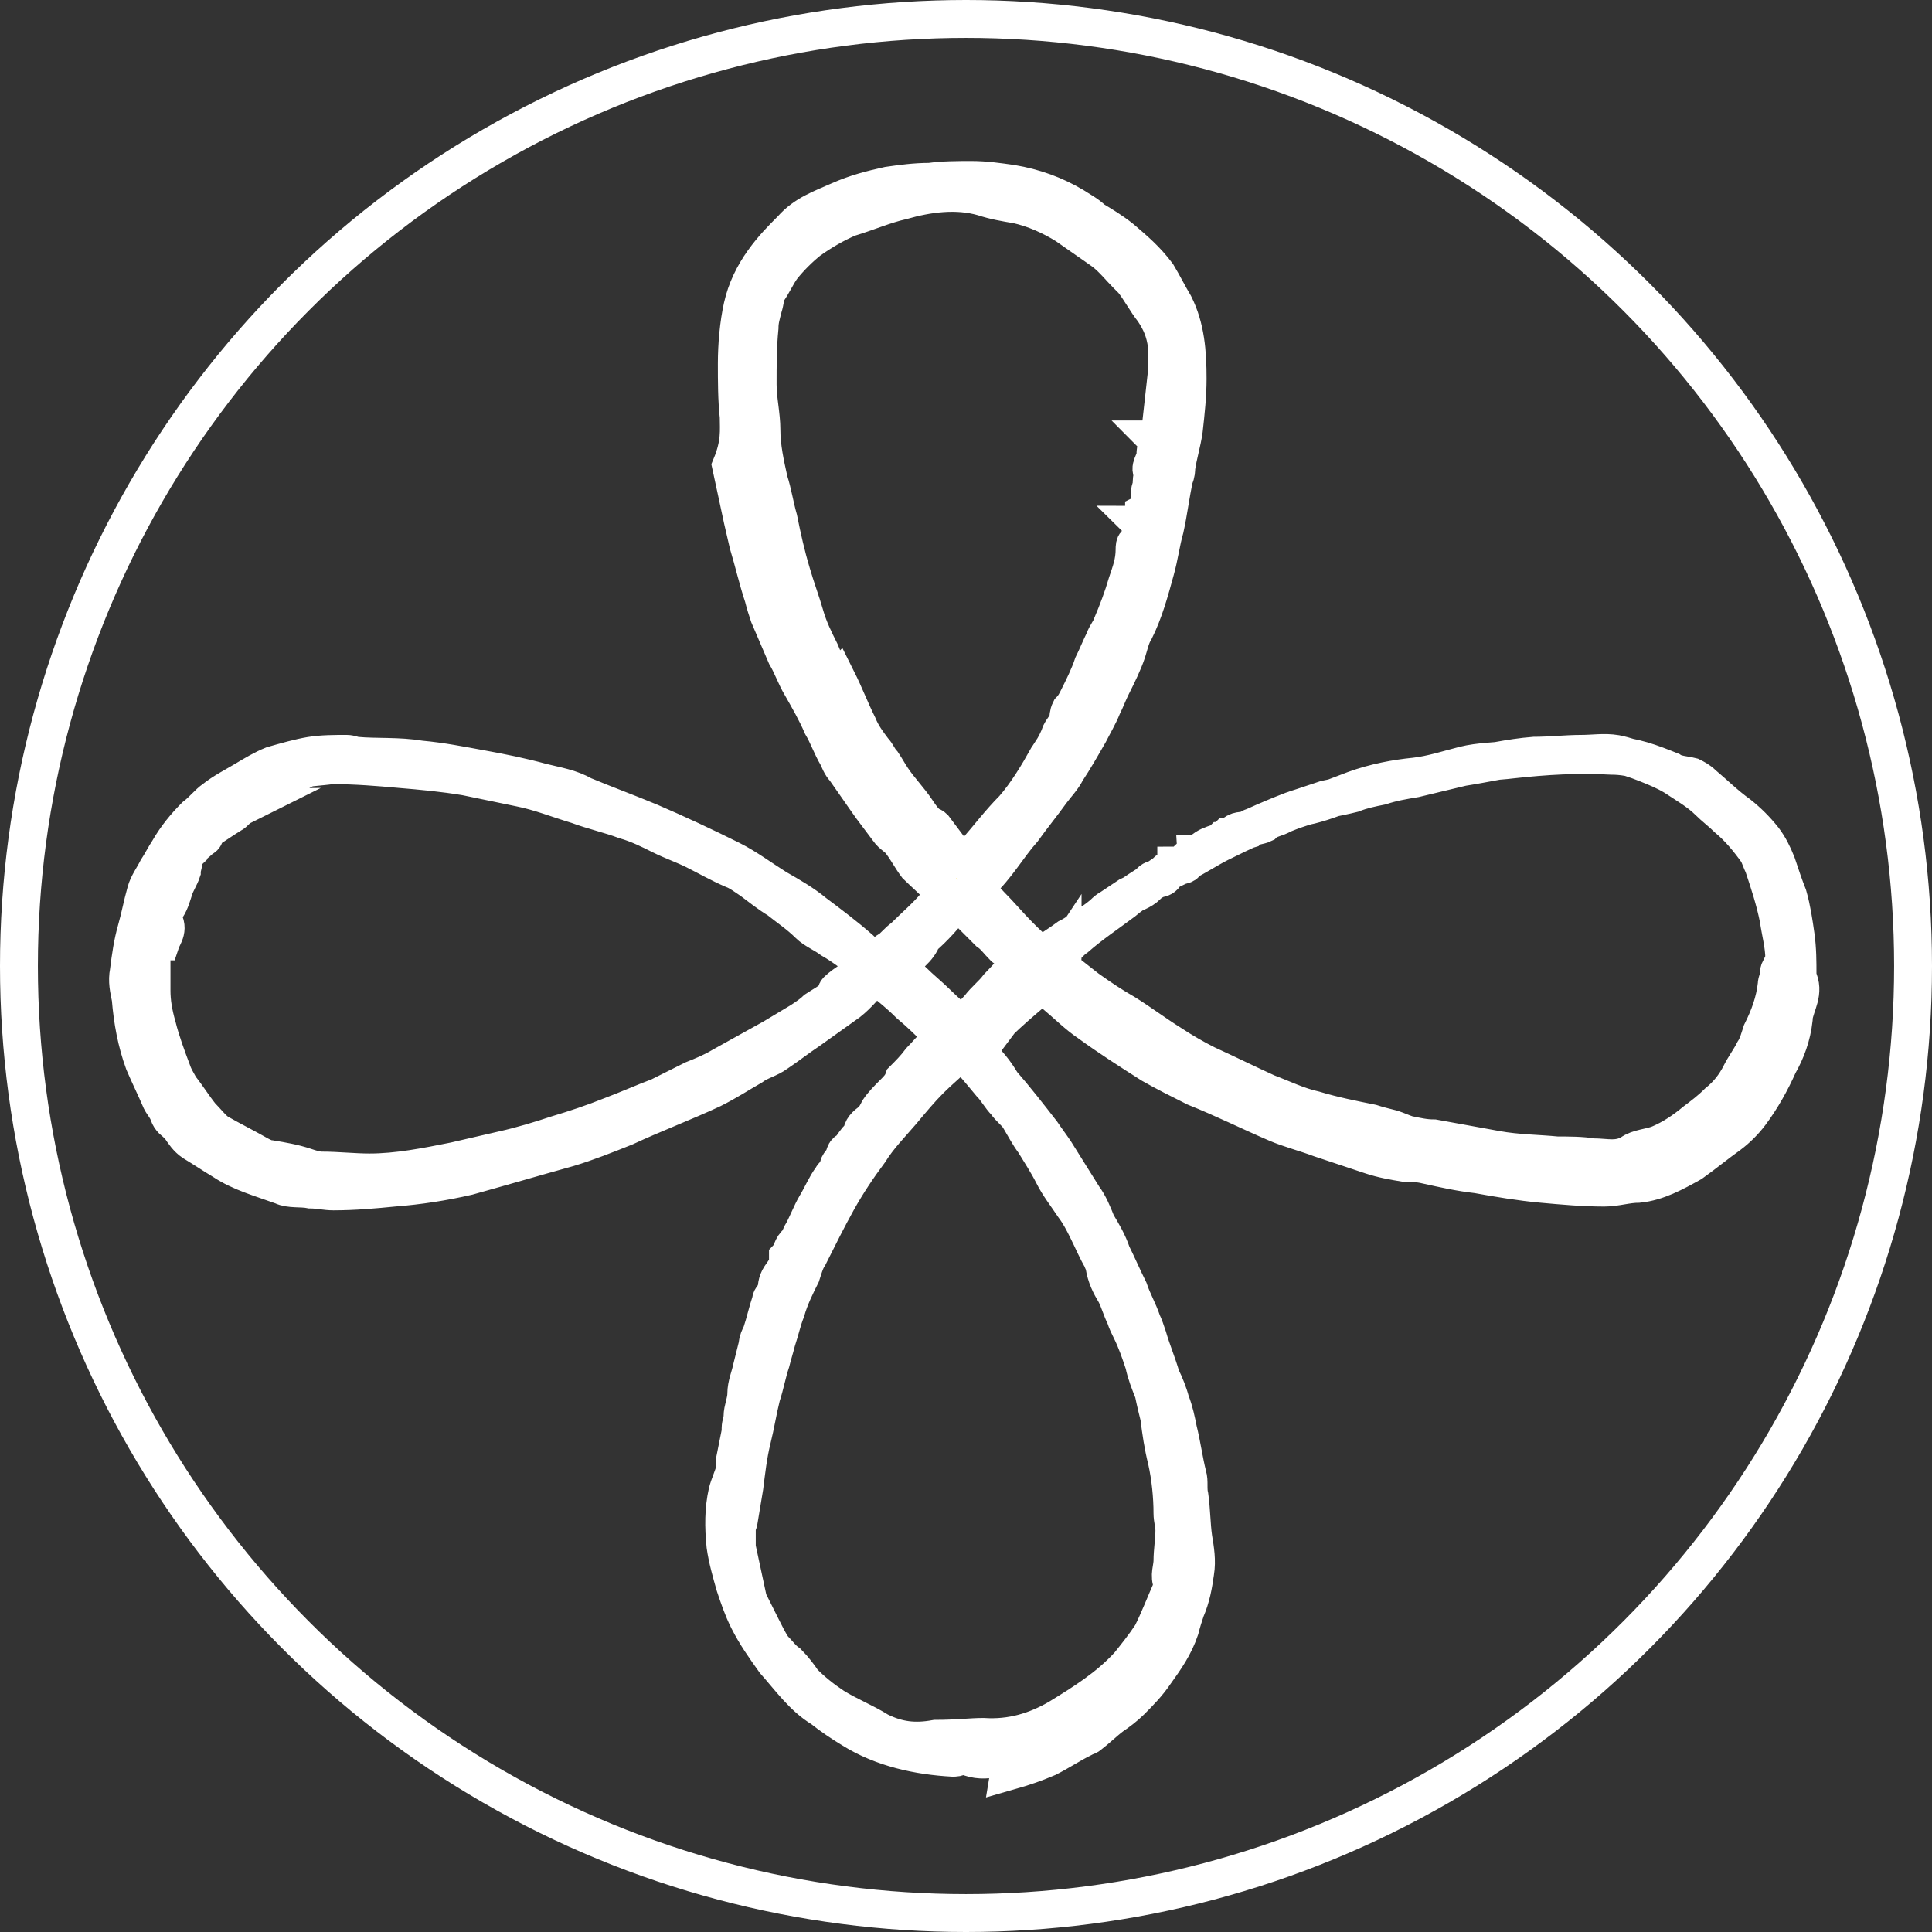 <?xml version="1.0" encoding="utf-8"?>
<!-- Generator: Adobe Illustrator 27.1.1, SVG Export Plug-In . SVG Version: 6.00 Build 0)  -->
<svg version="1.1" id="Calque_2_00000041278163976519769650000012027452016656292521_"
	 xmlns="http://www.w3.org/2000/svg" xmlns:xlink="http://www.w3.org/1999/xlink" x="0px" y="0px" viewBox="0 0 102 102"
	 style="enable-background:new 0 0 102 102;" xml:space="preserve">
<rect x="0" y="0" width="102" height="102" fill="#333333" stroke="none"/>
<style type="text/css">
	.st0{fill:none;stroke:#FFFFFF;stroke-width:2;stroke-miterlimit:10;}
	.st1{fill:#FDCF00;stroke:#FFFFFF;stroke-width:2;stroke-miterlimit:10;}
</style>
<g id="Calque_1-2">
	<g>
		<circle class="st0" cx="51" cy="51" r="50"/>
		<path class="st1" d="M53.3,92.8c0.2-0.1,0.5-0.2,0.7-0.3c-1,0.1-1.9,0.7-3,0.2l0.2-0.1c-0.2,0-0.4-0.3-0.6,0.1
			c0,0.1-0.2,0.1-0.3,0.1c-1.8-0.1-3.7-0.5-5.3-1.5c-0.5-0.3-1.1-0.7-1.6-1.1c-1-0.6-1.7-1.6-2.5-2.5c-0.5-0.7-1-1.4-1.4-2.2
			c-0.3-0.6-0.5-1.2-0.7-1.8c-0.2-0.7-0.4-1.4-0.5-2.1c-0.1-1-0.1-1.9,0.1-2.8c0.1-0.4,0.3-0.8,0.4-1.2c0-0.1,0-0.3,0-0.5
			c0.1-0.5,0.2-1,0.3-1.5c0-0.1,0-0.2,0-0.2c0-0.2,0.1-0.4,0.1-0.6c0-0.4,0.2-0.8,0.2-1.2c0-0.5,0.2-0.9,0.3-1.4
			c0.1-0.4,0.2-0.8,0.3-1.2c0-0.2,0.1-0.4,0.2-0.6c0.2-0.6,0.3-1.1,0.5-1.7c0-0.2,0.2-0.3,0.3-0.5c0-0.2,0-0.5,0.2-0.8
			c0.2-0.3,0.4-0.5,0.4-0.9c0,0,0-0.1,0-0.1c0.2-0.2,0.2-0.6,0.5-0.8c0.1-0.1,0.1-0.2,0.2-0.4c0.3-0.5,0.5-1.1,0.8-1.6
			c0.3-0.5,0.5-1,0.8-1.4c0.1-0.2,0.3-0.3,0.4-0.5c-0.1-0.2,0.1-0.3,0.2-0.5c0.1-0.1,0.1-0.5,0.3-0.4c0.2-0.3,0.4-0.6,0.6-0.8
			c0,0,0.1,0,0.1-0.1c0-0.3,0.2-0.5,0.5-0.7c0.2-0.2,0.3-0.4,0.4-0.6c0.2-0.3,0.5-0.6,0.8-0.9c0.2-0.2,0.4-0.4,0.5-0.7
			c0.3-0.3,0.6-0.6,0.9-1c0.3-0.3,0.6-0.7,1-1c0.2-0.2,0.1-0.4,0-0.5c-0.5-0.5-1-1-1.6-1.5c-0.5-0.5-1-0.9-1.5-1.3
			c-0.2-0.2-0.4-0.2-0.5,0c-0.4,0.4-0.7,0.8-1.2,1.2c-0.7,0.5-1.4,1-2.1,1.5c-0.6,0.4-1.1,0.8-1.7,1.2c-0.4,0.3-0.9,0.4-1.3,0.7
			c-0.7,0.4-1.3,0.8-2.1,1.2c-1.5,0.7-3.1,1.3-4.6,2c-1,0.4-2,0.8-3,1.1c-1.8,0.5-3.5,1-5.3,1.5c-1.3,0.3-2.6,0.5-3.9,0.6
			c-1,0.1-2.1,0.2-3.2,0.2c-0.4,0-0.8-0.1-1.2-0.1c-0.5-0.1-1.1,0-1.5-0.2c-1.1-0.4-2.2-0.7-3.1-1.3c-0.5-0.3-1.1-0.7-1.6-1
			c-0.3-0.2-0.5-0.5-0.7-0.8c-0.1-0.1-0.1-0.1-0.2-0.2c-0.1-0.1-0.3-0.2-0.4-0.5c-0.1-0.3-0.3-0.5-0.4-0.7c-0.3-0.7-0.6-1.3-0.9-2
			c-0.4-1.1-0.6-2.2-0.7-3.4c-0.1-0.5-0.2-0.9-0.1-1.4c0.1-0.8,0.2-1.5,0.4-2.2c0.2-0.7,0.3-1.3,0.5-2c0.1-0.4,0.4-0.8,0.6-1.2
			c0.2-0.3,0.4-0.7,0.6-1c0.4-0.7,0.9-1.3,1.4-1.8c0.4-0.3,0.7-0.7,1-0.9c0.5-0.4,1.1-0.7,1.6-1c0.5-0.3,1-0.6,1.5-0.8
			c0.7-0.2,1.4-0.4,2-0.5c0.6-0.1,1.3-0.1,1.9-0.1c0.2,0,0.4,0.1,0.5,0.1c1.1,0.1,2.2,0,3.4,0.2c1.1,0.1,2.1,0.3,3.2,0.5
			c1.1,0.2,2.1,0.4,3.2,0.7c0.8,0.2,1.5,0.3,2.2,0.7c1.2,0.5,2.3,0.9,3.5,1.4c1.4,0.6,2.9,1.3,4.3,2c0.8,0.4,1.6,1,2.4,1.5
			c0.7,0.4,1.4,0.8,2,1.3c0.8,0.6,1.6,1.2,2.4,1.9c0.2,0.2,0.5,0.4,0.8,0.5c0.2,0.2,0.4-0.1,0.5-0.2c0.1-0.1,0.1-0.2,0.2-0.2
			c0.3-0.2,0.5-0.5,0.8-0.7c0.6-0.6,1.2-1.1,1.7-1.7c0.1-0.1,0.3-0.3,0.4-0.4c0-0.1,0-0.3-0.1-0.4c-0.4-0.5-0.9-0.9-1.3-1.3
			c-0.3-0.4-0.5-0.8-0.8-1.2c-0.2-0.3-0.5-0.4-0.7-0.7c-0.3-0.4-0.6-0.8-0.9-1.2c-0.5-0.7-0.9-1.3-1.4-2c-0.2-0.2-0.3-0.5-0.4-0.7
			c-0.3-0.5-0.5-1.1-0.8-1.6c-0.3-0.7-0.7-1.4-1.1-2.1c-0.3-0.5-0.5-1.1-0.8-1.6c-0.3-0.7-0.6-1.4-0.9-2.1c-0.1-0.3-0.2-0.6-0.3-1
			c-0.3-0.9-0.5-1.8-0.8-2.8c-0.1-0.4-0.2-0.9-0.3-1.3c-0.2-0.9-0.4-1.9-0.6-2.8C39.1,23.4,39,22.7,39,22c-0.1-0.9-0.1-1.9-0.1-2.8
			c0-1,0.1-2.1,0.3-3c0.2-0.9,0.6-1.7,1.1-2.4c0.5-0.7,1-1.2,1.5-1.7c0.7-0.8,1.6-1.1,2.5-1.5c0.9-0.4,1.7-0.6,2.6-0.8
			c0.7-0.1,1.4-0.2,2.2-0.2c0.7-0.1,1.5-0.1,2.2-0.1c0.7,0,1.4,0.1,2.1,0.2c1.2,0.2,2.3,0.6,3.3,1.2c0.3,0.2,0.7,0.4,1,0.7
			c0.5,0.3,1,0.6,1.5,1c0.7,0.6,1.3,1.1,1.9,1.9c0.3,0.5,0.6,1.1,0.9,1.6c0.6,1.2,0.7,2.5,0.7,3.9c0,0.9-0.1,1.8-0.2,2.7
			c-0.1,0.7-0.3,1.3-0.4,2c0,0.1,0,0.3-0.1,0.5c-0.2,0.9-0.3,1.8-0.5,2.7c-0.2,0.7-0.3,1.5-0.5,2.2c-0.3,1.1-0.6,2.2-1.1,3.2
			c-0.2,0.3-0.3,0.8-0.4,1.1c-0.2,0.6-0.5,1.2-0.8,1.8c-0.2,0.4-0.3,0.7-0.5,1.1c-0.2,0.5-0.5,1-0.7,1.4c-0.4,0.7-0.8,1.4-1.2,2
			c-0.2,0.4-0.5,0.7-0.8,1.1c-0.5,0.7-1,1.3-1.5,2c-0.8,0.9-1.4,2-2.3,2.8c-0.1,0.1-0.1,0.2-0.2,0.3c0.3,0.3,0.5,0.6,0.8,0.9
			c0.5,0.5,1,1.1,1.5,1.6c0.3,0.3,0.7,0.7,1.1,1c0,0,0.1,0,0.2,0c0.4-0.3,0.9-0.6,1.3-0.9c0.4-0.2,0.8-0.5,1.1-0.7
			c0.3-0.2,0.6-0.4,0.9-0.7c0.1-0.1,0.2-0.1,0.3-0.2c0.3-0.2,0.6-0.4,0.9-0.6c0.4-0.2,0.8-0.3,1.1-0.7c0.2-0.3,0.6-0.1,0.8-0.4
			c0-0.1,0.1-0.1,0.1-0.2c0.1-0.1,0.3-0.1,0.5-0.2c0,0,0,0,0-0.1c0.3,0,0.5,0,0.6-0.3c0-0.1,0.2-0.1,0.3-0.2c0,0,0.1,0,0.1-0.1
			c0.2,0,0.3,0,0.4-0.2c0.2-0.2,0.5-0.3,0.8-0.4c0.1,0,0.1,0,0.2-0.1c0.1,0,0.2-0.1,0.3-0.2c0.1,0,0.3,0,0.3-0.1
			c0.2-0.3,0.5-0.2,0.8-0.3c0.2-0.2,0.6-0.2,0.8-0.3c0.3-0.3,0.7-0.3,1-0.5c0.5-0.2,1-0.4,1.5-0.5c0.8-0.2,1.5-0.5,2.3-0.8
			c1.1-0.4,2.2-0.6,3.2-0.7c0.9-0.1,1.8-0.4,2.6-0.6c0.8-0.2,1.7-0.2,2.5-0.3c1.8-0.2,3.5-0.3,5.3-0.2c1.1,0,2.1,0.4,3.1,0.8
			c0.3,0.2,0.7,0.2,1.1,0.3c0.2,0.1,0.4,0.2,0.6,0.4c0.6,0.5,1.2,1.1,1.9,1.6c0.5,0.4,0.9,0.8,1.3,1.3c0.3,0.4,0.5,0.8,0.7,1.3
			c0.2,0.6,0.4,1.2,0.6,1.7c0.2,0.7,0.3,1.4,0.4,2.1c0.1,0.7,0.1,1.4,0.1,2c0,0,0,0.1,0,0.2c0.4,0.8-0.1,1.4-0.2,2.1c0,0,0,0,0,0.1
			c-0.1,0.9-0.4,1.7-0.8,2.4c-0.4,0.9-0.9,1.8-1.5,2.6c-0.3,0.4-0.7,0.8-1.1,1.1c-0.7,0.5-1.3,1-2,1.5c-0.9,0.5-1.8,1-2.8,1.1
			c-0.6,0-1.2,0.2-1.8,0.2c-1.1,0-2.2-0.1-3.3-0.2c-1.1-0.1-2.3-0.3-3.4-0.5c-0.9-0.1-1.8-0.3-2.7-0.5c-0.4-0.1-0.8-0.1-1.1-0.1
			c-0.6-0.1-1.2-0.2-1.8-0.4c-0.9-0.3-1.8-0.6-2.7-0.9c-0.8-0.3-1.6-0.5-2.3-0.8c-1.4-0.6-2.8-1.3-4.3-1.9c-0.8-0.4-1.6-0.8-2.3-1.2
			c-1.1-0.7-2.2-1.4-3.3-2.2c-0.6-0.4-1.2-1-1.8-1.5c-0.1-0.1-0.2-0.2-0.4-0.3c-0.3-0.3-0.5-0.1-0.7,0.1c-0.7,0.6-1.3,1.1-1.9,1.7
			c-0.3,0.3-0.6,0.7-0.9,1c0,0,0,0.1,0.1,0.1c-0.3,0.4-0.3,0.5,0,0.8c0.4,0.4,0.7,0.8,1,1.3c0.7,0.8,1.4,1.7,2.1,2.6
			c0.2,0.3,0.5,0.7,0.7,1c0.5,0.8,1,1.6,1.5,2.4c0.3,0.4,0.5,0.9,0.7,1.4c0.3,0.5,0.6,1,0.8,1.6c0.3,0.6,0.6,1.3,0.9,1.9
			c0.2,0.6,0.5,1.1,0.7,1.7c0.1,0.2,0.2,0.5,0.3,0.8c0.2,0.7,0.5,1.4,0.7,2.1c0.2,0.4,0.4,0.9,0.5,1.3c0.2,0.5,0.3,1,0.4,1.5
			c0.2,0.8,0.3,1.6,0.5,2.4c0.1,0.3,0,0.7,0.1,1.1c0.1,0.7,0.1,1.5,0.2,2.2c0.1,0.6,0.2,1.2,0.1,1.8c-0.1,0.7-0.2,1.3-0.5,2
			c-0.1,0.3-0.2,0.6-0.3,1c-0.3,0.9-0.8,1.6-1.3,2.3c-0.4,0.6-0.9,1.1-1.3,1.5c-0.3,0.3-0.7,0.6-1,0.8c-0.4,0.3-0.8,0.7-1.2,1
			c-0.1,0.1-0.3,0.1-0.4,0.2c-0.6,0.3-1.2,0.7-1.8,1c-0.7,0.3-1.3,0.5-2,0.7C53.4,92.9,53.4,92.9,53.3,92.8
			C53.3,92.8,53.3,92.8,53.3,92.8L53.3,92.8z M51.9,91.7c1.5,0.1,2.8-0.3,4-1c1.3-0.8,2.6-1.6,3.7-2.8c0.4-0.5,0.8-1,1.2-1.6
			c0.4-0.8,0.7-1.6,1.1-2.5c0-0.1,0.1-0.2,0-0.2c-0.2-0.4,0-0.8,0-1.2c0-0.5,0.1-1.1,0.1-1.6c0-0.3-0.1-0.6-0.1-0.9
			c0-0.9-0.1-1.9-0.3-2.8c-0.2-0.8-0.3-1.5-0.4-2.3c-0.1-0.4-0.2-0.8-0.3-1.3c-0.2-0.5-0.4-1-0.5-1.5c-0.2-0.6-0.4-1.2-0.7-1.8
			c-0.1-0.2-0.2-0.4-0.3-0.7c-0.2-0.4-0.3-0.8-0.5-1.2c-0.3-0.5-0.5-0.9-0.6-1.5c0-0.1-0.1-0.2-0.1-0.3c-0.3-0.5-0.5-1-0.8-1.6
			c-0.2-0.4-0.4-0.8-0.7-1.2c-0.4-0.6-0.8-1.1-1.1-1.7c-0.3-0.6-0.7-1.2-1-1.7c-0.3-0.4-0.5-0.8-0.8-1.3c-0.2-0.3-0.5-0.5-0.7-0.8
			c-0.3-0.3-0.5-0.7-0.8-1c-0.5-0.6-0.9-1.1-1.4-1.6c0-0.1-0.2-0.1-0.3,0c-0.5,0.5-1,0.9-1.5,1.4c-0.5,0.5-1,1.1-1.5,1.7
			c-0.6,0.7-1.2,1.3-1.7,2.1c-0.6,0.8-1.2,1.7-1.7,2.6c-0.5,0.9-1,1.9-1.5,2.9c-0.2,0.3-0.3,0.7-0.4,1c-0.3,0.6-0.6,1.2-0.8,1.9
			c-0.2,0.5-0.3,1-0.5,1.6c-0.1,0.4-0.2,0.7-0.3,1.1c-0.2,0.6-0.3,1.2-0.5,1.8c-0.2,0.8-0.3,1.5-0.5,2.3c-0.2,0.8-0.3,1.7-0.4,2.5
			c-0.1,0.6-0.2,1.2-0.3,1.8c0,0.1-0.1,0.2-0.1,0.3c0,0.3,0,0.7,0,1.1c0.2,0.9,0.4,1.9,0.6,2.8c0,0.1,0,0.1,0.1,0.2
			c0.2,0.4,0.4,0.8,0.6,1.2c0.2,0.4,0.4,0.8,0.6,1.1c0,0,0,0,0,0c0.3,0.3,0.5,0.6,0.8,0.8c0.3,0.3,0.6,0.7,0.8,1
			c0.5,0.5,1,0.9,1.6,1.3c0.8,0.5,1.6,0.8,2.4,1.3c1,0.5,1.9,0.6,3,0.4C50.5,91.8,51.3,91.7,51.9,91.7L51.9,91.7z M8.5,49.7
			c-0.2,0-0.3,0-0.4,0.1C8.1,50.1,8,50.4,8,50.7C8,51.2,8,51.8,8,52.3c0,0.6,0.1,1.2,0.3,1.9c0.2,0.8,0.5,1.6,0.8,2.4
			c0.1,0.3,0.3,0.6,0.4,0.8c0.4,0.5,0.7,1,1.1,1.5c0.3,0.3,0.6,0.7,0.9,0.9c0.7,0.4,1.5,0.8,2.2,1.2c0.2,0.1,0.4,0.2,0.6,0.2
			c0.6,0.1,1.2,0.2,1.8,0.4c0.3,0.1,0.6,0.2,0.9,0.2c0.8,0,1.7,0.1,2.5,0.1c1.5,0,3-0.3,4.5-0.6c0.9-0.2,1.7-0.4,2.6-0.6
			c0.9-0.2,1.9-0.5,2.8-0.8c1-0.3,1.9-0.6,2.9-1c0.8-0.3,1.7-0.7,2.5-1c0.6-0.3,1.2-0.6,1.8-0.9c0.5-0.2,1-0.4,1.5-0.7
			c0.9-0.5,1.8-1,2.7-1.5c0.5-0.3,1-0.6,1.5-0.9c0.3-0.2,0.6-0.4,0.8-0.6c0.3-0.2,0.7-0.4,1-0.7c0.1,0,0-0.2,0.1-0.3
			c0.2-0.2,0.5-0.4,0.8-0.6c0.1-0.1,0.3-0.1,0.4-0.2c0.2-0.1,0.3-0.3,0.5-0.5c-0.7-0.5-1.3-1-2-1.4c-0.4-0.3-0.9-0.5-1.2-0.8
			c-0.5-0.5-1.1-0.9-1.6-1.3c-0.5-0.3-1-0.7-1.4-1c-0.3-0.2-0.7-0.5-1-0.6c-0.7-0.3-1.4-0.7-2-1c-0.6-0.3-1.2-0.5-1.8-0.8
			c-0.6-0.3-1.2-0.6-1.9-0.8c-0.8-0.3-1.7-0.5-2.5-0.8c-1-0.3-2-0.7-3-0.9c-1-0.2-1.9-0.4-2.9-0.6c-1.2-0.2-2.3-0.3-3.5-0.4
			c-1.1-0.1-2.3-0.2-3.5-0.2c0,0-0.1,0-0.1,0c-0.7,0.1-1.4,0.1-2,0.3c-0.6,0.1-1.1,0.4-1.6,0.7c-0.3,0.1-0.5,0.3-0.8,0.5
			c0.1,0,0.1,0.1,0.2,0.1c-0.2,0.1-0.3,0.2-0.4,0.2c-0.3-0.2-0.5,0.1-0.6,0.3c-0.2,0.3-0.4,0.5-0.8,0.6c0,0.1,0,0.2-0.1,0.3
			c0.4-0.3,0.8-0.6,1.2-0.9c0,0,0,0.1,0.1,0.1c-0.2,0.1-0.3,0.3-0.5,0.4c-0.5,0.3-0.9,0.6-1.4,0.9c0,0-0.1,0.1-0.1,0.1
			c0.2,0.2,0,0.2-0.1,0.3c-0.2,0.2-0.4,0.3-0.5,0.5c-0.2,0.2-0.4,0.3-0.4,0.6c0,0.2-0.1,0.4-0.1,0.6c-0.1,0.3-0.3,0.6-0.4,0.9
			c-0.1,0.3-0.2,0.7-0.4,1c-0.1,0.2-0.2,0.4-0.3,0.5C9,49,8.6,49.4,8.5,49.7L8.5,49.7z M56.1,50.5c-0.2,0.3-0.3,0.5-0.1,0.6
			c0.5,0.4,0.9,0.7,1.4,1.1c0.7,0.5,1.3,0.9,2,1.3c0.8,0.5,1.6,1.1,2.4,1.6c0.6,0.4,1.3,0.8,1.9,1.1c1.1,0.5,2.1,1,3.2,1.5
			c0.8,0.3,1.6,0.7,2.5,0.9c1,0.3,2,0.5,3,0.7c0.3,0.1,0.7,0.2,1.1,0.3c0.3,0.1,0.5,0.2,0.8,0.3c0.5,0.1,0.9,0.2,1.4,0.2
			c1.1,0.2,2.2,0.4,3.3,0.6c1.1,0.2,2.2,0.2,3.2,0.3c0.6,0,1.3,0,1.9,0.1c0.7,0,1.3,0.2,2-0.2c0.4-0.3,1-0.3,1.5-0.5
			c0.7-0.3,1.3-0.7,1.9-1.2c0.4-0.3,0.8-0.6,1.2-1c0.5-0.4,0.9-0.9,1.2-1.5c0.2-0.4,0.5-0.8,0.7-1.2c0.2-0.3,0.3-0.7,0.4-1
			c0.4-0.8,0.7-1.6,0.8-2.5c0-0.2,0.1-0.3,0.1-0.5c0-0.1,0-0.2,0.1-0.4c0.2,0,0.2-0.3,0.2-0.5c0-0.7-0.2-1.4-0.3-2.1
			c-0.2-1-0.5-1.9-0.8-2.8c-0.1-0.2-0.2-0.5-0.3-0.7c-0.5-0.7-1-1.3-1.6-1.8c-0.3-0.3-0.7-0.6-1-0.9c-0.5-0.5-1.2-0.9-1.8-1.3
			c-0.5-0.3-1-0.5-1.5-0.7c-0.5-0.2-1.1-0.4-1.6-0.5c-0.6-0.1-1.2,0-1.8,0c-0.8,0-1.7,0.1-2.5,0.1c-1.3,0.1-2.5,0.4-3.8,0.6
			c-0.8,0.2-1.7,0.4-2.5,0.6c-0.6,0.1-1.2,0.2-1.8,0.4c-0.5,0.1-1,0.2-1.5,0.4c-0.4,0.1-0.9,0.2-1.4,0.3c-0.6,0.2-1.2,0.4-1.8,0.6
			c-1.3,0.5-2.6,1.1-3.8,1.7c-0.6,0.3-1.2,0.7-1.8,1c-0.4,0.2-0.7,0.4-1.1,0.6c-0.7,0.5-1.5,0.9-2.2,1.5c-0.8,0.6-1.7,1.2-2.5,1.9
			c-0.3,0.2-0.5,0.5-0.8,0.7C56.1,50.6,56.1,50.6,56.1,50.5L56.1,50.5z M61.2,23.7C61.2,23.7,61.1,23.7,61.2,23.7
			c0-0.5,0.1-0.9,0.1-1.3c0.1-0.9,0.2-1.8,0.3-2.7c0-0.5,0-1,0-1.5c-0.1-0.7-0.3-1.2-0.7-1.8c-0.4-0.5-0.7-1.1-1.1-1.6
			c-0.1-0.1-0.2-0.2-0.3-0.3c-0.4-0.4-0.7-0.8-1.2-1.2c-0.7-0.5-1.3-0.9-2-1.4c-0.8-0.5-1.7-0.9-2.6-1.1c-0.6-0.1-1.2-0.2-1.8-0.4
			c-1.4-0.4-2.9-0.2-4.3,0.2c-0.9,0.2-1.8,0.6-2.8,0.9c-0.7,0.3-1.4,0.7-2.1,1.2c-0.5,0.4-1,0.9-1.4,1.4c-0.3,0.4-0.5,0.9-0.8,1.3
			c-0.1,0.2-0.1,0.5-0.2,0.8c-0.1,0.4-0.2,0.7-0.2,1.1c-0.1,1-0.1,2-0.1,3c0,0.8,0.2,1.6,0.2,2.4c0,0.9,0.2,1.8,0.4,2.7
			c0.2,0.6,0.3,1.3,0.5,2c0.2,1,0.4,1.9,0.7,2.9c0.2,0.7,0.5,1.5,0.7,2.2c0.2,0.7,0.5,1.3,0.8,1.9c0.2,0.5,0.5,1.1,0.7,1.7
			c0.1-0.1,0.1-0.1,0.2-0.2c0.4,0.8,0.7,1.6,1.1,2.4c0.2,0.5,0.5,0.9,0.8,1.3c0.2,0.2,0.3,0.5,0.5,0.7c0.2,0.3,0.3,0.5,0.5,0.8
			c0.4,0.6,0.9,1.1,1.3,1.7c0.2,0.3,0.4,0.6,0.7,0.8c0.1,0,0.2,0.1,0.2,0.1c0.3,0.4,0.6,0.8,0.9,1.2c0.5,0.6,0.8,0.8,1.3,0.1
			c0.7-0.8,1.3-1.6,2-2.3c0.7-0.8,1.3-1.8,1.8-2.7c0.1-0.1,0.2-0.2,0.2-0.3c0.2-0.3,0.4-0.7,0.5-1c0.1-0.2,0.3-0.4,0.4-0.7
			c0-0.1,0-0.3,0.1-0.5c0.2-0.2,0.3-0.4,0.4-0.6c0.3-0.6,0.6-1.2,0.8-1.8c0.2-0.4,0.4-0.9,0.6-1.3c0.1-0.3,0.3-0.5,0.4-0.8
			c0.3-0.7,0.6-1.5,0.8-2.2c0.2-0.6,0.4-1.1,0.4-1.8c0-0.1,0-0.3,0.1-0.3c0.3-0.1,0.3-0.5,0.4-0.8c0-0.1-0.1-0.2-0.1-0.2
			c0.3,0,0.1-0.3,0.1-0.4c0-0.1,0-0.2,0-0.2c0.2-0.1,0.2-0.1,0.3-0.3c0.1-0.4-0.1-0.8,0.1-1.1c0,0,0,0,0-0.1c0-0.2,0-0.4,0.1-0.6
			c-0.3-0.3,0.1-0.6,0.1-1c0-0.3,0.1-0.5,0.2-0.8c0,0,0,0-0.1,0C61.3,23.4,61.2,23.6,61.2,23.7L61.2,23.7z M47.3,51
			c0.3,0.3,0.6,0.5,0.9,0.8c0.4,0.4,0.9,0.8,1.3,1.2c0.4,0.4,0.8,0.7,1.1,1.1c0.1,0.1,0.2,0.2,0.3,0c0.3-0.3,0.5-0.6,0.8-0.9
			c0.3-0.4,0.7-0.7,1-1.1c0.4-0.4,0.7-0.8,1.1-1.1c0.2-0.2,0.2-0.3,0-0.4c-0.3-0.2-0.5-0.4-0.8-0.6c-0.3-0.3-0.5-0.6-0.8-0.8
			c-0.5-0.5-1-1-1.5-1.5c-0.1-0.1-0.2-0.1-0.3,0c-0.5,0.6-1.1,1.3-1.7,1.8C48.5,50.1,47.9,50.5,47.3,51L47.3,51z"/>
	</g>
</g>
</svg>
